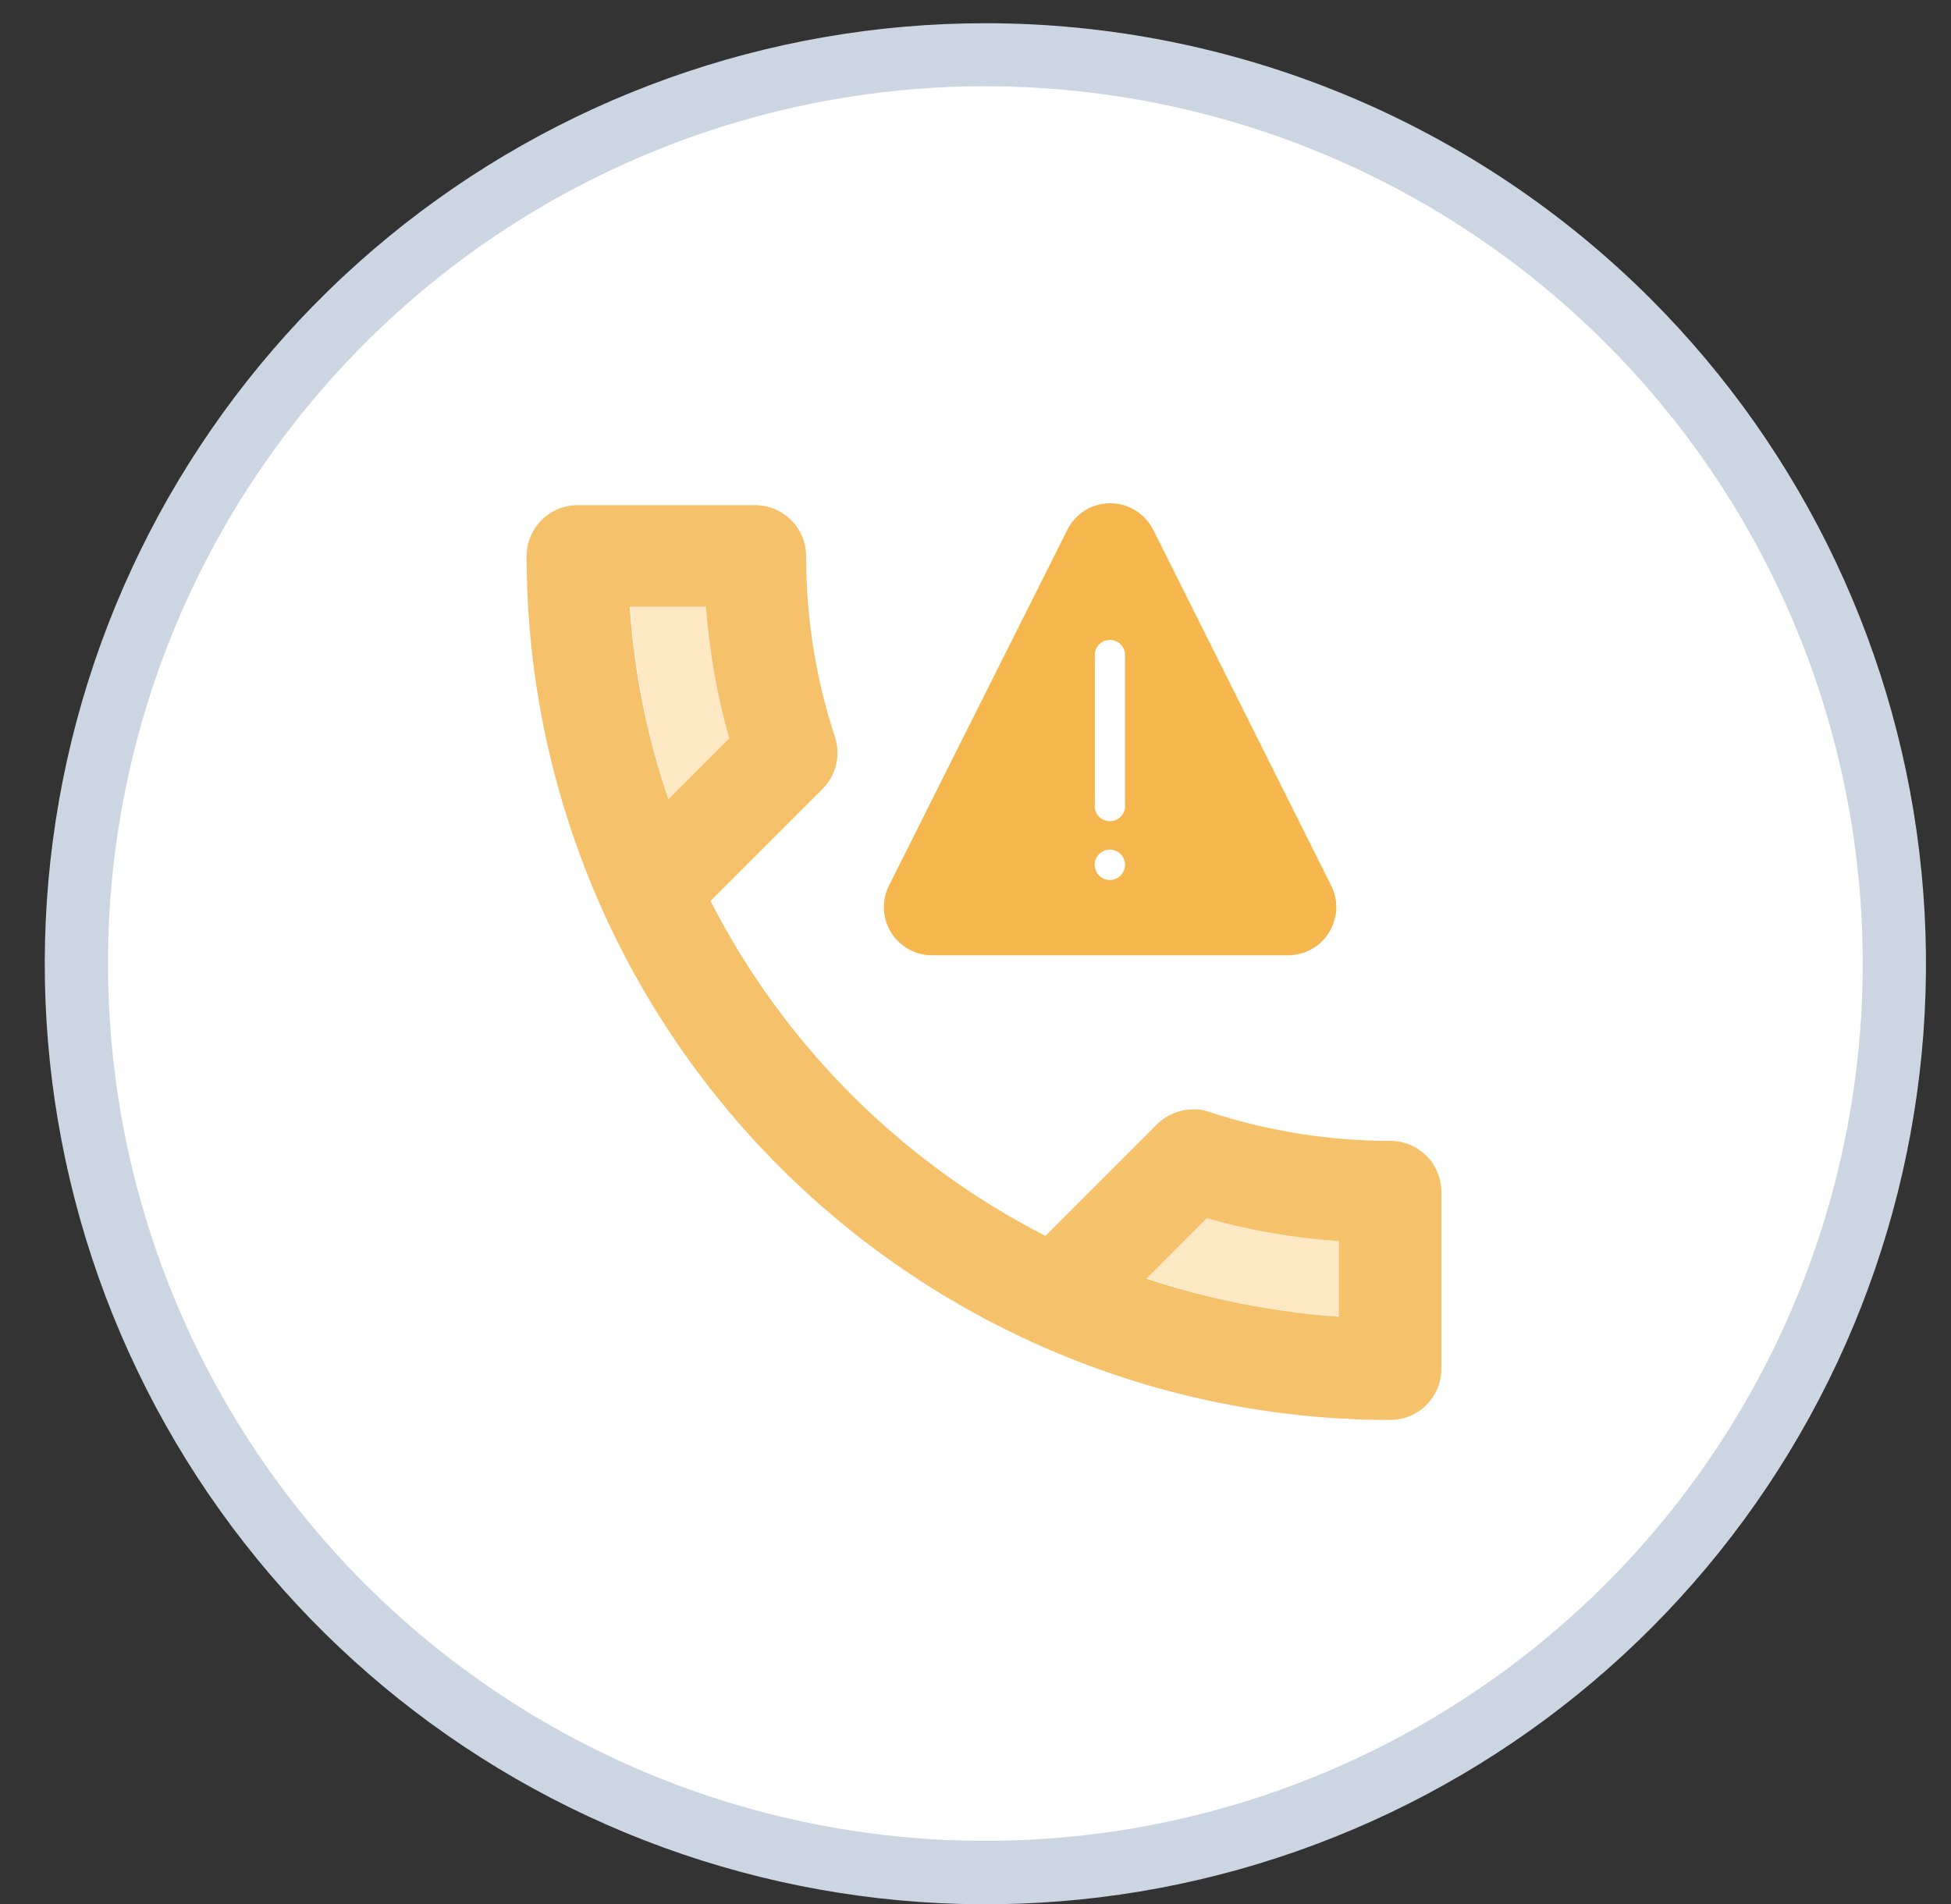 <svg width="42" height="41" viewBox="0 0 42 41" fill="none" xmlns="http://www.w3.org/2000/svg">
<rect x="0" y="0" width="42" height="41" fill="#333333" stroke="none"/>
<g id="failed-calls">
<path id="Ellipse 14" d="M21.06 40.694C32.02 40.694 40.906 31.809 40.906 20.848C40.906 9.887 32.02 1.002 21.06 1.002C10.099 1.002 1.214 9.887 1.214 20.848C1.214 31.809 10.099 40.694 21.06 40.694Z" fill="white"/>
<path id="&#60;Compound Path&#62;" d="M21.212 0.5C16.527 0.5 11.987 2.125 8.366 5.097C4.745 8.069 2.266 12.204 1.352 16.799C0.439 21.394 1.146 26.163 3.355 30.294C5.563 34.426 9.136 37.664 13.464 39.457C17.792 41.249 22.608 41.486 27.09 40.126C31.573 38.766 35.446 35.894 38.049 31.999C40.651 28.104 41.823 23.427 41.364 18.764C40.905 14.102 38.843 9.744 35.531 6.431C33.65 4.551 31.418 3.059 28.961 2.041C26.504 1.024 23.871 0.5 21.212 0.5ZM34.568 34.1C31.926 36.742 28.561 38.541 24.897 39.27C21.233 39.998 17.435 39.624 13.984 38.195C10.532 36.765 7.582 34.344 5.507 31.238C3.431 28.132 2.324 24.48 2.324 20.744C2.324 17.009 3.431 13.357 5.507 10.251C7.582 7.145 10.532 4.724 13.984 3.294C17.435 1.865 21.233 1.491 24.897 2.22C28.561 2.948 31.926 4.747 34.568 7.389C38.11 10.931 40.1 15.735 40.1 20.744C40.1 25.754 38.11 30.558 34.568 34.1Z" fill="#CBD6E2"/>
<path id="&#240;&#159;&#148;&#185;-Secondary-Color" fill-rule="evenodd" clip-rule="evenodd" d="M15.209 13.064H13.568C13.665 14.479 13.941 15.875 14.388 17.221L15.701 15.908C15.437 14.98 15.272 14.027 15.209 13.064ZM24.683 27.516C26.026 27.975 27.424 28.251 28.84 28.337V26.706C27.879 26.63 26.927 26.465 25.996 26.214L24.683 27.516Z" fill="#FFE9C5"/>
<path id="&#240;&#159;&#148;&#185;-Primary-Color" fill-rule="evenodd" clip-rule="evenodd" d="M29.936 24.562C28.609 24.563 27.291 24.352 26.03 23.938C25.921 23.898 25.806 23.88 25.691 23.883C25.401 23.884 25.122 23.998 24.914 24.2L22.506 26.608C19.405 25.022 16.882 22.499 15.296 19.398L17.703 16.991C17.847 16.848 17.949 16.669 17.997 16.472C18.046 16.275 18.039 16.068 17.977 15.875C17.563 14.617 17.352 13.3 17.354 11.975C17.354 11.684 17.239 11.405 17.034 11.199C16.829 10.993 16.551 10.877 16.26 10.875H12.43C12.14 10.877 11.862 10.993 11.657 11.198C11.453 11.403 11.337 11.681 11.336 11.971C11.336 16.904 13.296 21.635 16.784 25.123C20.272 28.611 25.003 30.571 29.936 30.571C30.225 30.569 30.503 30.453 30.707 30.248C30.912 30.044 31.027 29.767 31.029 29.477V25.656C31.027 25.366 30.912 25.089 30.707 24.884C30.503 24.68 30.225 24.564 29.936 24.562ZM13.557 13.064H15.198C15.268 14.023 15.436 14.973 15.698 15.898L14.388 17.21C13.931 15.87 13.652 14.476 13.557 13.064ZM28.836 28.348C27.421 28.25 26.025 27.975 24.679 27.528L25.979 26.228C26.907 26.49 27.86 26.655 28.823 26.72V28.35L28.836 28.348Z" fill="#F5C26B"/>
<path id="error (1)" d="M28.657 19.067L24.824 11.402C24.7 11.158 24.485 10.973 24.226 10.887C23.966 10.801 23.684 10.821 23.439 10.942C23.241 11.043 23.08 11.204 22.979 11.402L19.136 19.067C19.057 19.225 19.02 19.401 19.029 19.577C19.037 19.753 19.09 19.925 19.183 20.075C19.276 20.225 19.405 20.349 19.559 20.435C19.714 20.521 19.887 20.567 20.064 20.567H27.729C28.004 20.567 28.268 20.457 28.463 20.263C28.657 20.068 28.767 19.804 28.767 19.529C28.768 19.367 28.73 19.208 28.656 19.065L28.657 19.067ZM23.892 18.946C23.827 18.946 23.764 18.927 23.71 18.891C23.656 18.855 23.614 18.804 23.59 18.744C23.565 18.684 23.558 18.619 23.571 18.555C23.584 18.492 23.615 18.433 23.661 18.388C23.706 18.342 23.765 18.311 23.828 18.298C23.892 18.285 23.957 18.292 24.017 18.317C24.077 18.341 24.128 18.383 24.164 18.437C24.2 18.491 24.219 18.554 24.219 18.619C24.219 18.706 24.184 18.789 24.123 18.85C24.062 18.911 23.979 18.946 23.892 18.946ZM24.219 17.322C24.223 17.367 24.218 17.413 24.204 17.456C24.189 17.5 24.166 17.539 24.135 17.573C24.105 17.607 24.067 17.634 24.026 17.652C23.984 17.671 23.939 17.68 23.893 17.68C23.848 17.68 23.803 17.671 23.761 17.652C23.719 17.634 23.682 17.607 23.651 17.573C23.621 17.539 23.597 17.5 23.583 17.456C23.569 17.413 23.564 17.367 23.568 17.322V14.074C23.576 13.993 23.613 13.918 23.673 13.863C23.734 13.808 23.812 13.778 23.893 13.778C23.975 13.778 24.053 13.808 24.113 13.863C24.173 13.918 24.211 13.993 24.219 14.074V17.322Z" fill="#F5B74D"/>
</g>
</svg>
